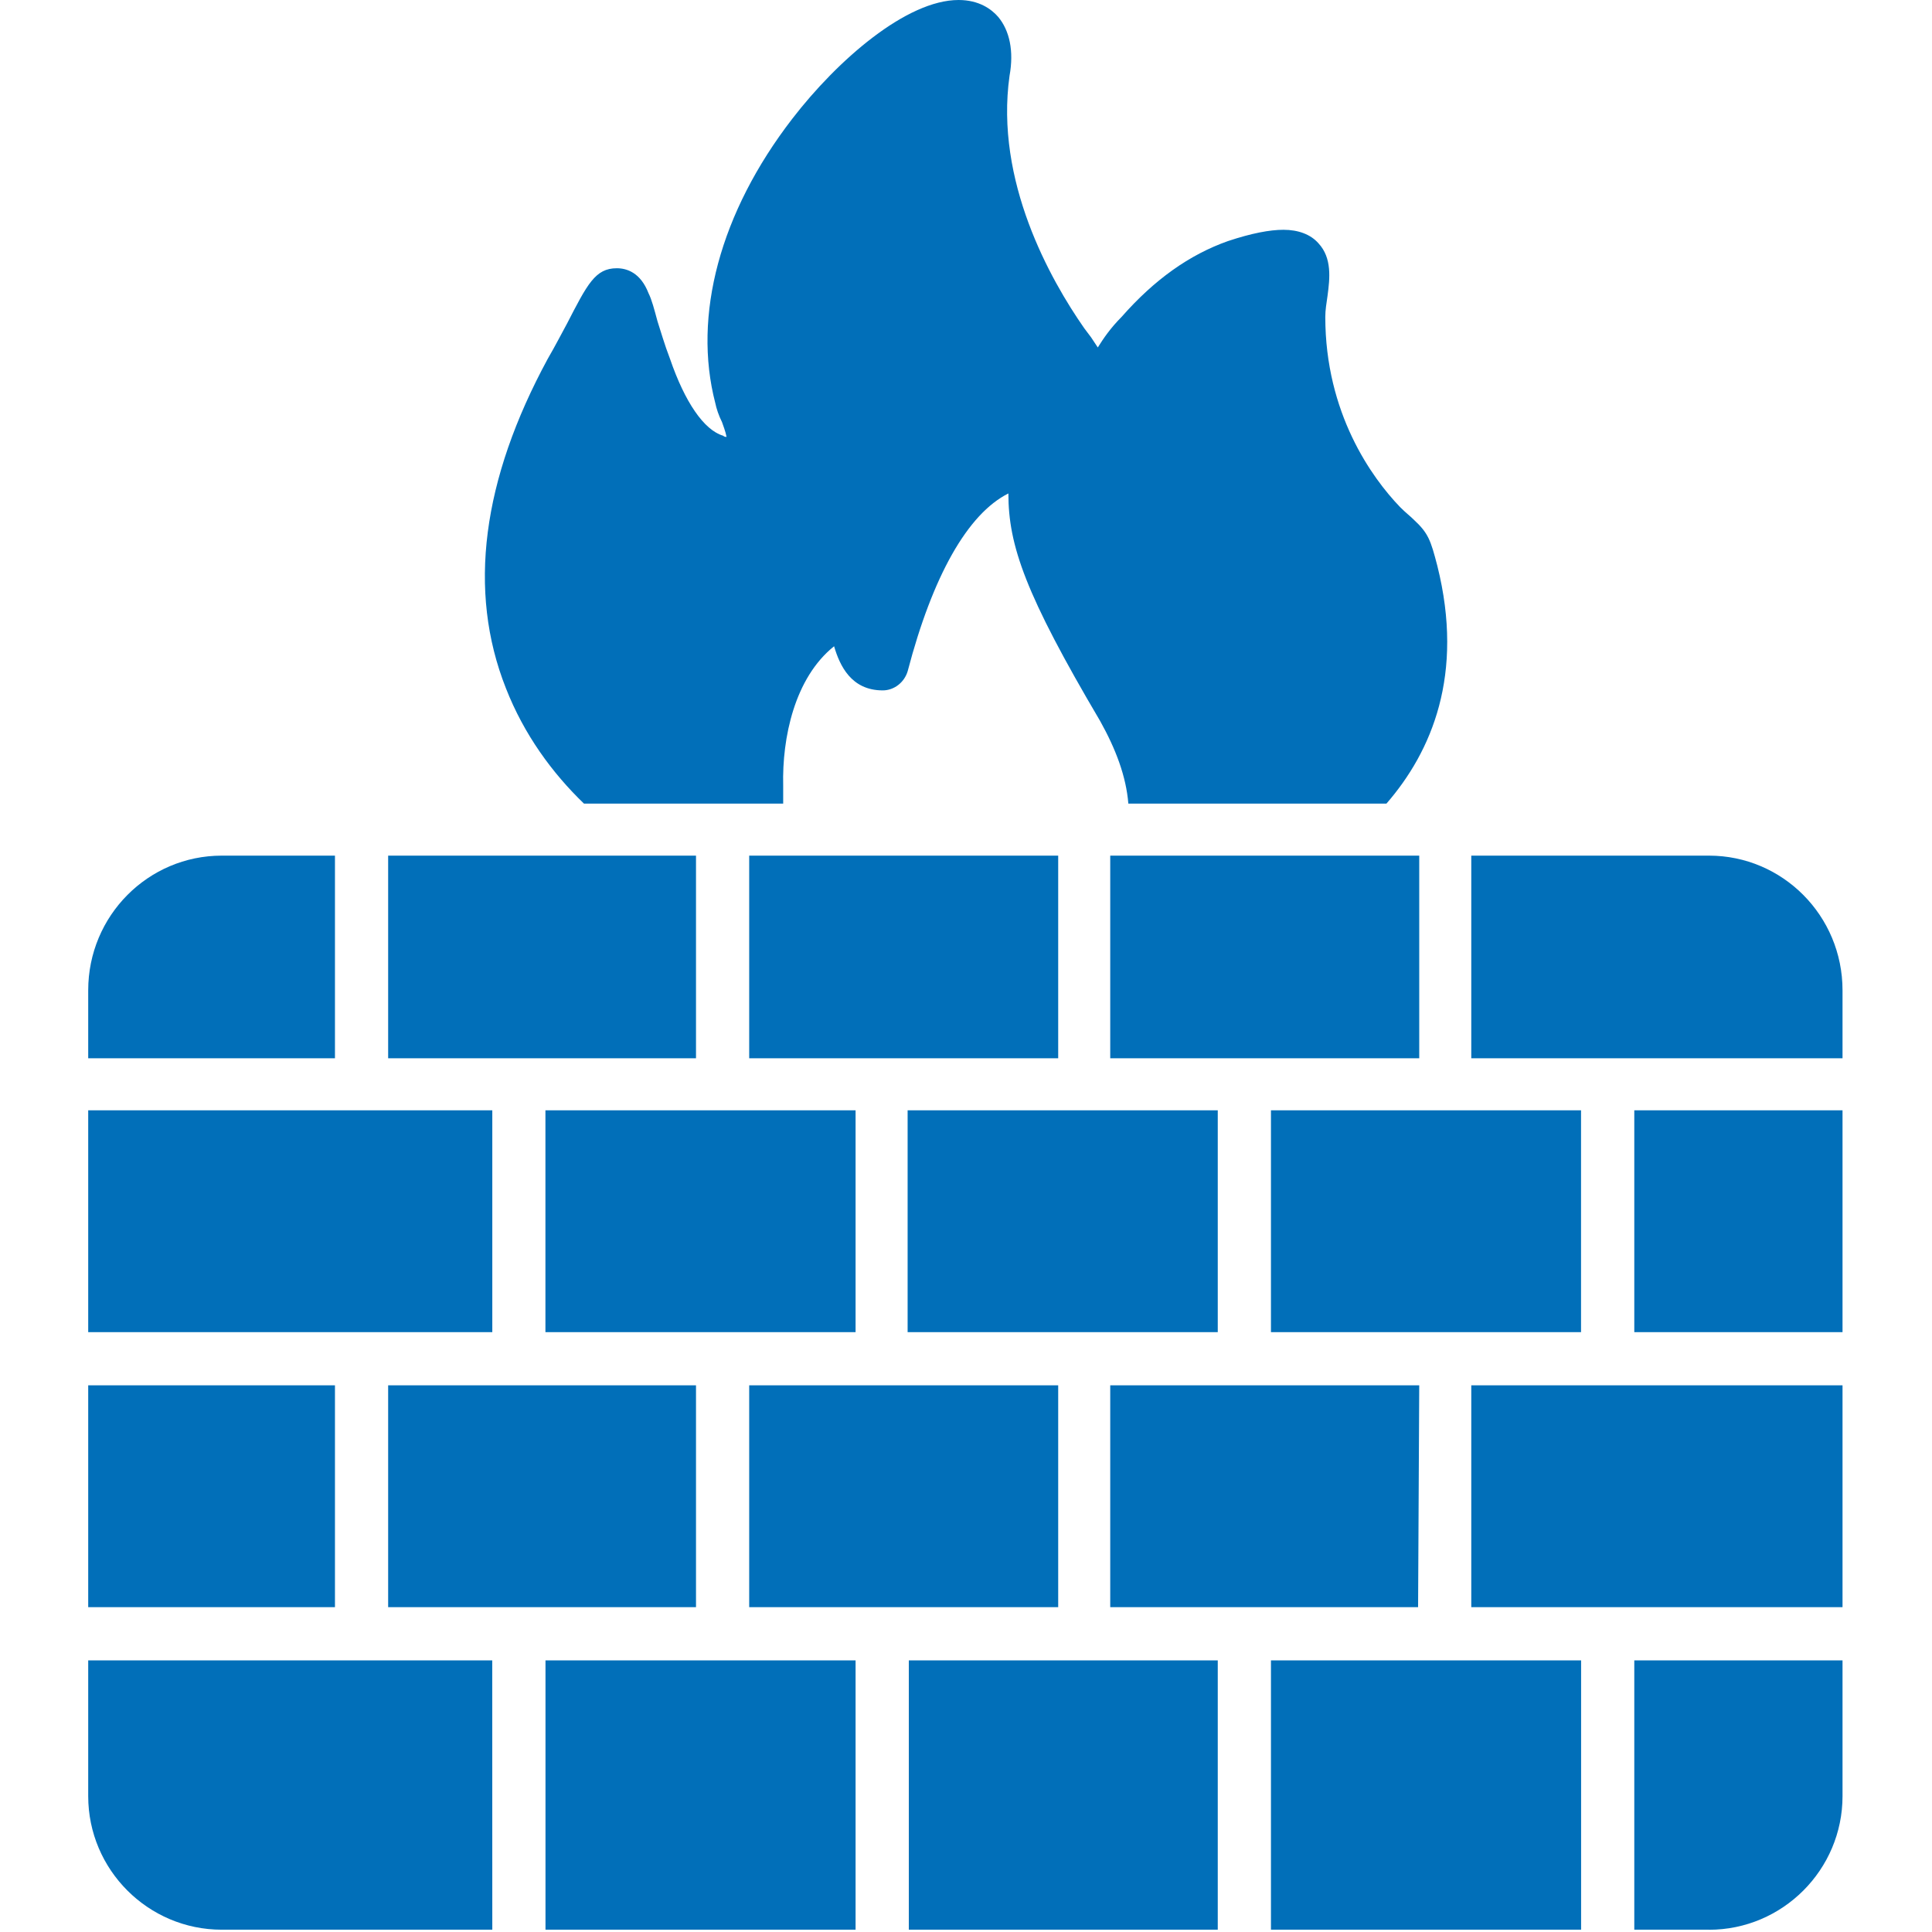 <svg width="32" height="32" viewBox="0 0 32 32" fill="none" xmlns="http://www.w3.org/2000/svg">
<path fill-rule="evenodd" clip-rule="evenodd" d="M28.306 31.962H27.069V27.501H30.518V29.75C30.518 30.969 29.524 31.963 28.306 31.963L28.306 31.962ZM26.188 31.962H21.051V27.501H26.188V31.962ZM20.17 31.962H15.053V27.501H20.17V31.962H20.17ZM14.171 31.962H9.035V27.501H14.171V31.962ZM8.154 31.962H3.673C2.454 31.962 1.461 30.969 1.461 29.75V27.501H8.153L8.154 31.962ZM1.461 26.62V22.945H5.548V26.62H1.461ZM1.461 22.065V18.39H8.154V22.065H1.461ZM1.461 17.528V16.403C1.461 15.166 2.455 14.172 3.673 14.172H5.548V17.528L1.461 17.528ZM6.429 14.172H11.528V17.528H6.429V14.172ZM12.409 14.172H17.527V17.528H12.409V14.172H12.409ZM18.389 14.172H23.507V17.528H18.389V14.172H18.389ZM24.369 14.172H28.306C29.524 14.172 30.518 15.166 30.518 16.403V17.528H24.369L24.369 14.172ZM30.518 18.39V22.065H27.069V18.39H30.518ZM30.518 22.945V26.62H24.369V22.945H30.518ZM20.601 26.62H23.488L23.507 22.945H18.389V26.62H20.601H20.601ZM17.527 22.945H12.409V26.62H17.527V22.945H17.527ZM11.528 22.945H6.429V26.62H11.528V22.945ZM26.187 18.39H21.051V22.065H26.187V18.39ZM20.17 18.39H15.033V22.065H20.17V18.39ZM14.171 18.39H9.034V22.065H14.171V18.39Z" fill="#016FB9"/>
<path fill-rule="evenodd" clip-rule="evenodd" d="M18.689 13.31C18.652 12.86 18.483 12.41 18.221 11.941C16.983 9.842 16.702 9.036 16.702 8.173C16.027 8.511 15.446 9.542 15.034 11.117C14.978 11.304 14.809 11.435 14.621 11.435C14.097 11.435 13.909 11.023 13.815 10.704C13.159 11.229 12.953 12.223 12.972 13.01V13.31H9.672C9.147 12.804 8.679 12.166 8.379 11.398C7.741 9.786 7.985 7.948 9.073 5.942C9.204 5.717 9.298 5.53 9.391 5.361C9.729 4.705 9.86 4.443 10.216 4.443C10.385 4.443 10.61 4.518 10.741 4.855C10.797 4.968 10.835 5.118 10.891 5.324C10.947 5.493 11.003 5.699 11.097 5.942C11.341 6.655 11.659 7.124 11.978 7.217C11.997 7.236 12.016 7.236 12.034 7.236C12.016 7.142 11.978 7.049 11.959 6.992C11.903 6.88 11.866 6.767 11.847 6.674C11.472 5.23 11.922 3.524 13.122 1.968C13.872 0.994 15.015 0 15.877 0C16.215 0 16.421 0.15 16.534 0.281C16.721 0.506 16.796 0.844 16.721 1.256C16.477 2.999 17.396 4.63 17.958 5.436L18.071 5.586L18.183 5.755C18.277 5.605 18.39 5.437 18.577 5.249C19.121 4.63 19.702 4.218 20.339 3.993C20.733 3.862 21.033 3.806 21.258 3.806C21.502 3.806 21.708 3.881 21.839 4.031C22.064 4.274 22.026 4.612 21.989 4.893C21.97 5.024 21.951 5.137 21.951 5.249C21.951 6.842 22.72 7.911 23.189 8.398C23.282 8.492 23.357 8.548 23.414 8.605C23.657 8.83 23.695 8.942 23.807 9.373C24.257 11.173 23.713 12.448 22.964 13.31L18.689 13.31Z" fill="#016FB9"/>
</svg>
